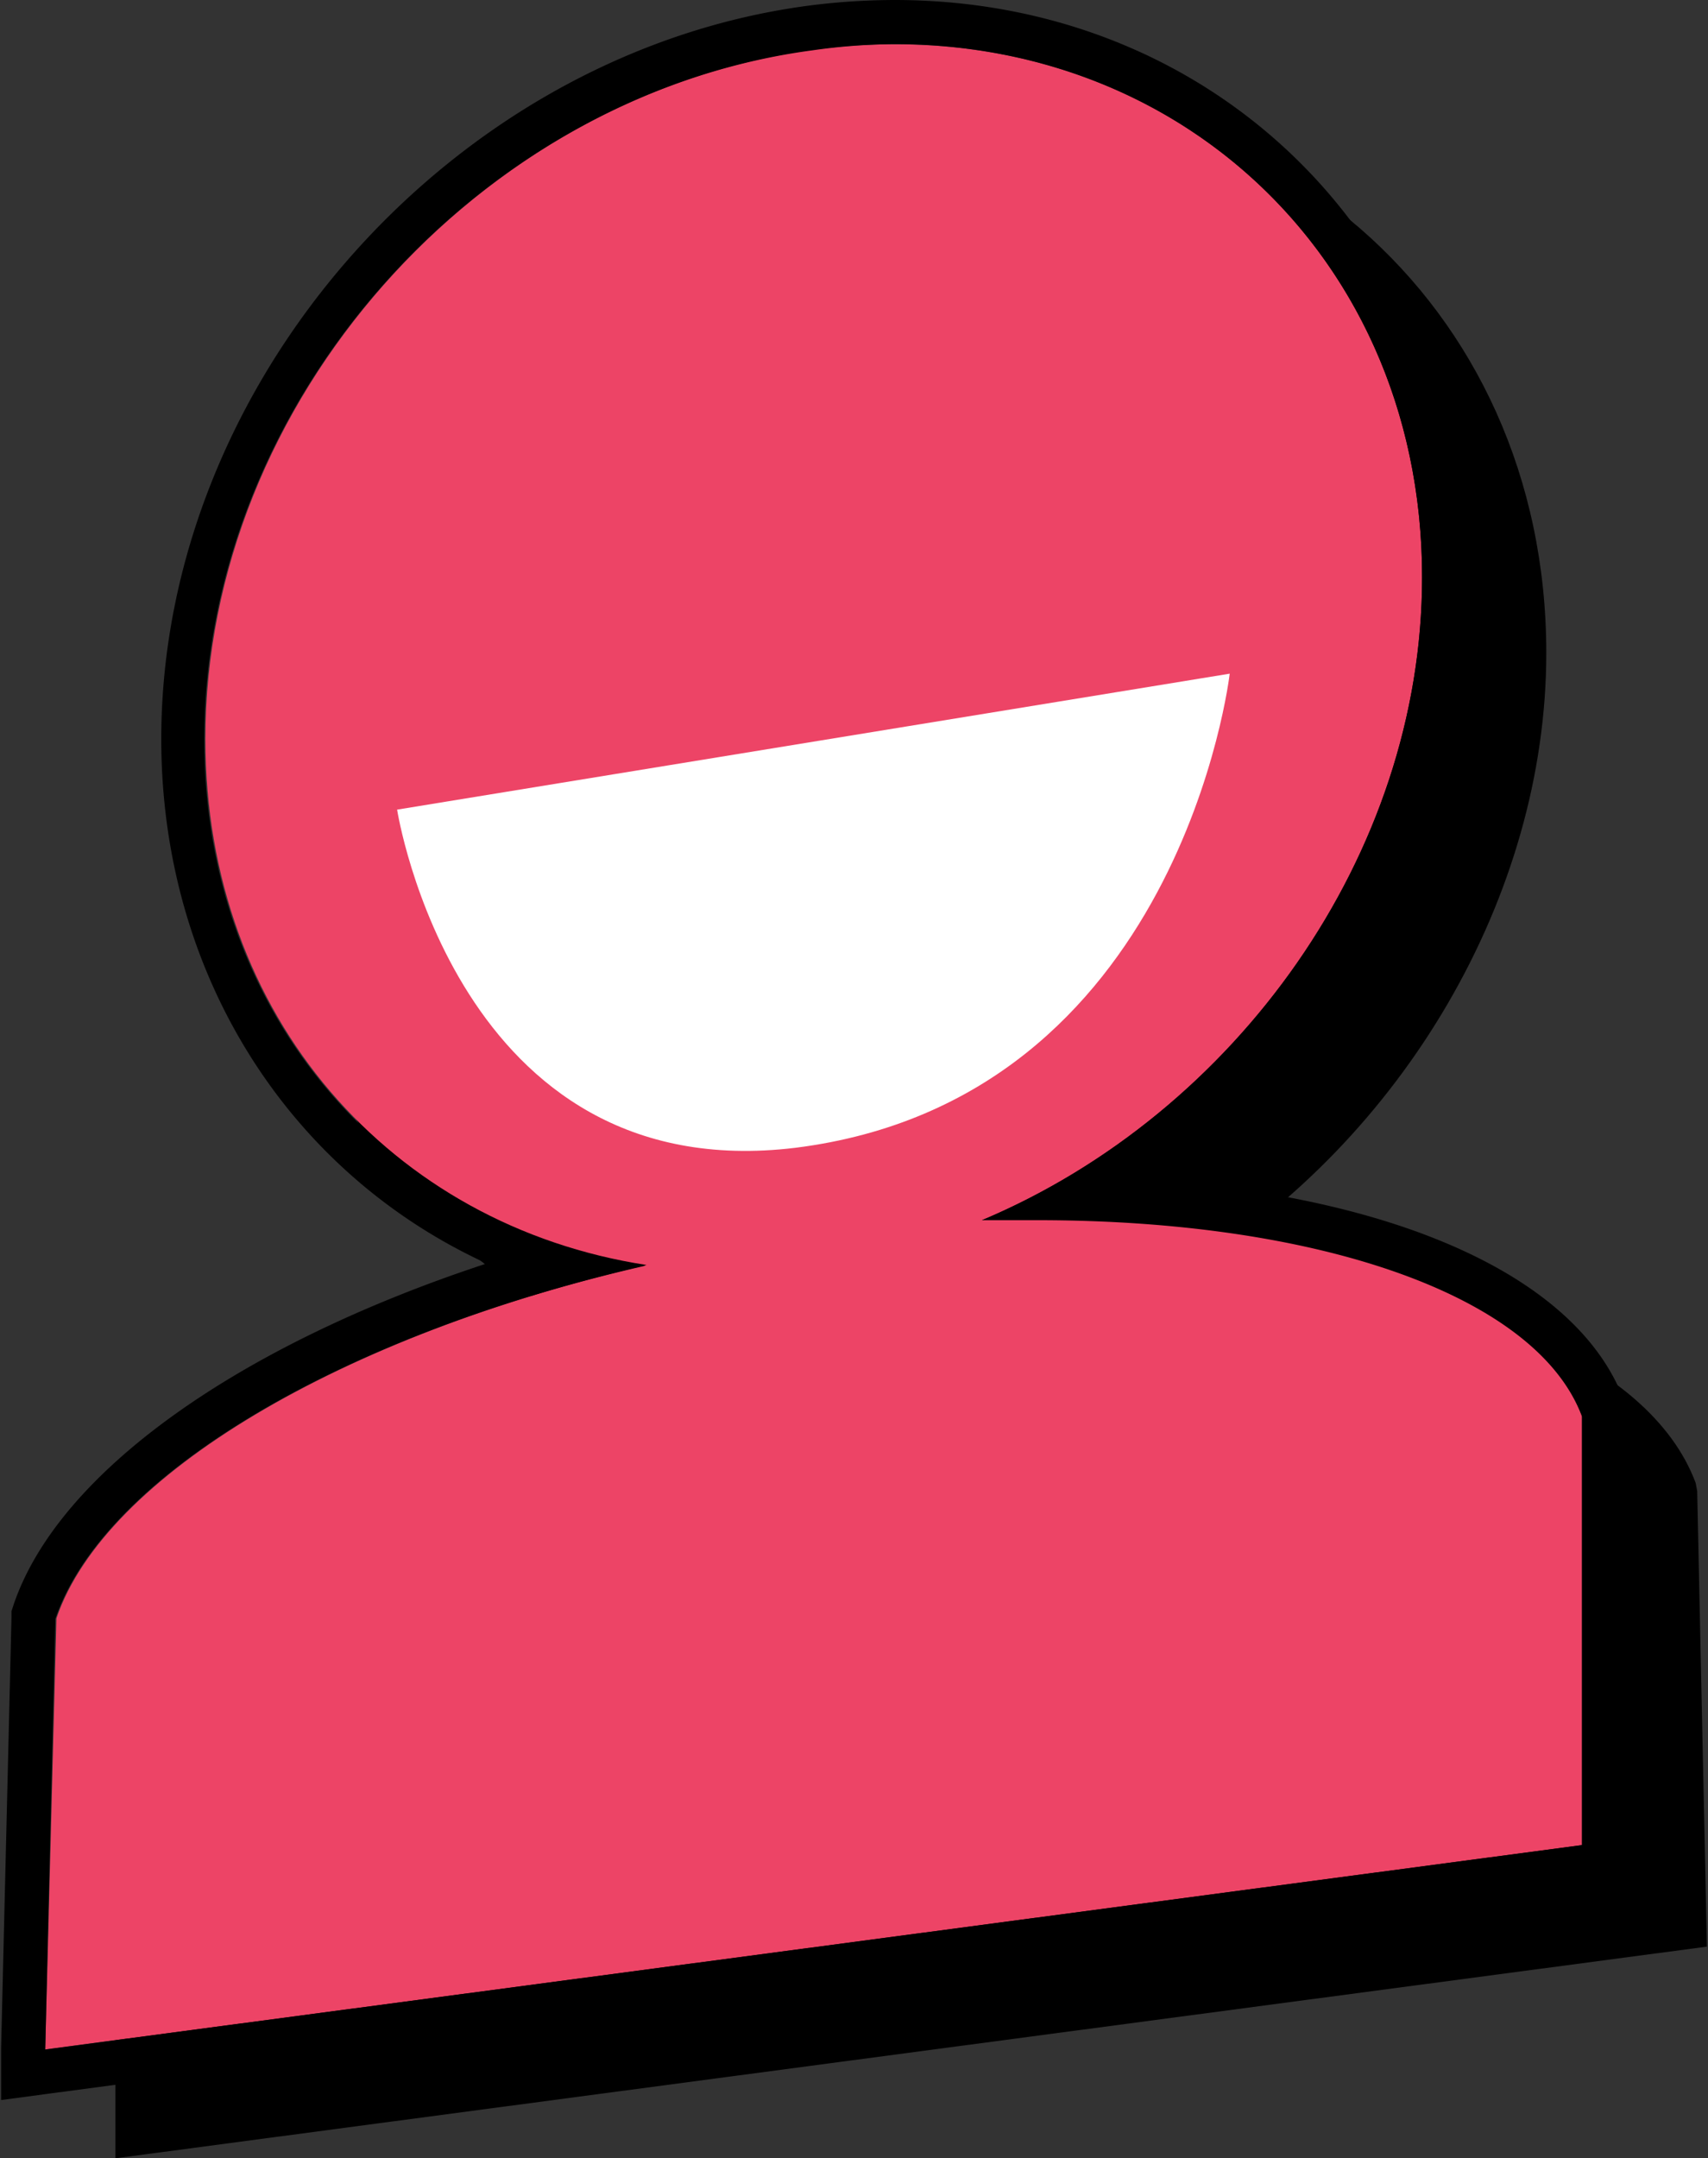 <svg xmlns="http://www.w3.org/2000/svg" viewBox="0 0 77.42 97.78"><rect x="0" y="0" width="77.42" height="97.78" fill="#333333" stroke="none"/><defs><style>.cls-1{fill:#ed4466;}.cls-2{fill:#fff;}</style></defs><g id="Capa_2" data-name="Capa 2"><g id="Capa_12" data-name="Capa 12"><path d="M75.71,67.74C73.5,61.86,62.79,58.34,49,58.83,60.47,54,68.91,42.28,68.91,29.7c0-15.23-12.35-25.94-27.58-23.91S13.76,21.8,13.76,37c0,12.57,8.43,22,20,23.82C19.88,64.05,9.17,70.41,7,76.88l-.45.06V96.39l69.65-9.26-.45-19.39Z"/><path d="M76.93,67.55l-.07-.37c-2.1-5.61-10.89-9.2-23-9.6,9.75-6,16.23-17,16.23-28,0-15.88-12.92-27.08-28.81-25s-28.8,16.75-28.8,32.63c0,11.09,6.48,20.27,16.23,23.73-11.5,3.44-20,9-22.62,14.84l-.86.11V97.78l72.14-9.59ZM7.73,95V78l.39-.86c2-5.94,12.35-12,25.71-15.08l6.4-1.47-6.18-1C22.83,57.89,15,48.53,15,36.86,15,22.34,26.81,9,41.33,7s26.35,8.31,26.35,22.84c0,11.67-7.84,23.11-19.06,27.83l-6.18,2.6,6.4-.22c13.22-.47,23.47,2.77,25.64,8.07l.43,17.93Z"/><path d="M19.76,36.34,58,36S52.83,54.72,35.24,54.19C19.76,53.72,19.76,36.34,19.76,36.34Z"/><path class="cls-1" d="M71.71,64.14c-2.2-5.89-13.37-9.34-27.2-8.86C56,50.44,64.46,38.73,64.46,26.15c0-15.22-12.35-25.93-27.58-23.9S9.31,18.25,9.31,33.48c0,12.58,8.43,22.05,20,23.83-13.84,3.19-24.55,9.55-26.75,16h0L2.05,92.85l69.66-9.26V64.14Z"/><path class="cls-2" d="M18,36.68l37.74-6.16S53.52,49.81,36.05,52C20.68,53.86,18,36.68,18,36.68Z"/><path d="M40.55,2C54,2,64.46,12.17,64.46,26.15c0,12.58-8.44,24.29-19.95,29.13.86,0,1.71,0,2.55,0,12.64,0,22.59,3.38,24.65,8.9V83.59L2.05,92.85l.46-19.51c2.2-6.48,12.91-12.84,26.75-16-11.52-1.78-20-11.25-20-23.83,0-15.23,12.35-29.21,27.57-31.23A27.16,27.16,0,0,1,40.55,2m0-2h0a30.75,30.75,0,0,0-3.93.26C20.46,2.41,7.31,17.31,7.31,33.48c0,10.68,5.81,19.66,14.75,23.76C10.8,60.94,2.66,66.7.62,72.69L.52,73v.31L.05,92.8l0,2.34,2.32-.31L72,85.57l1.74-.23V63.78l-.13-.34c-2.07-5.54-10.19-9.23-21.67-10,8.82-6.33,14.55-16.71,14.55-27.25C66.46,11.24,55.32,0,40.55,0Z"/></g></g></svg>